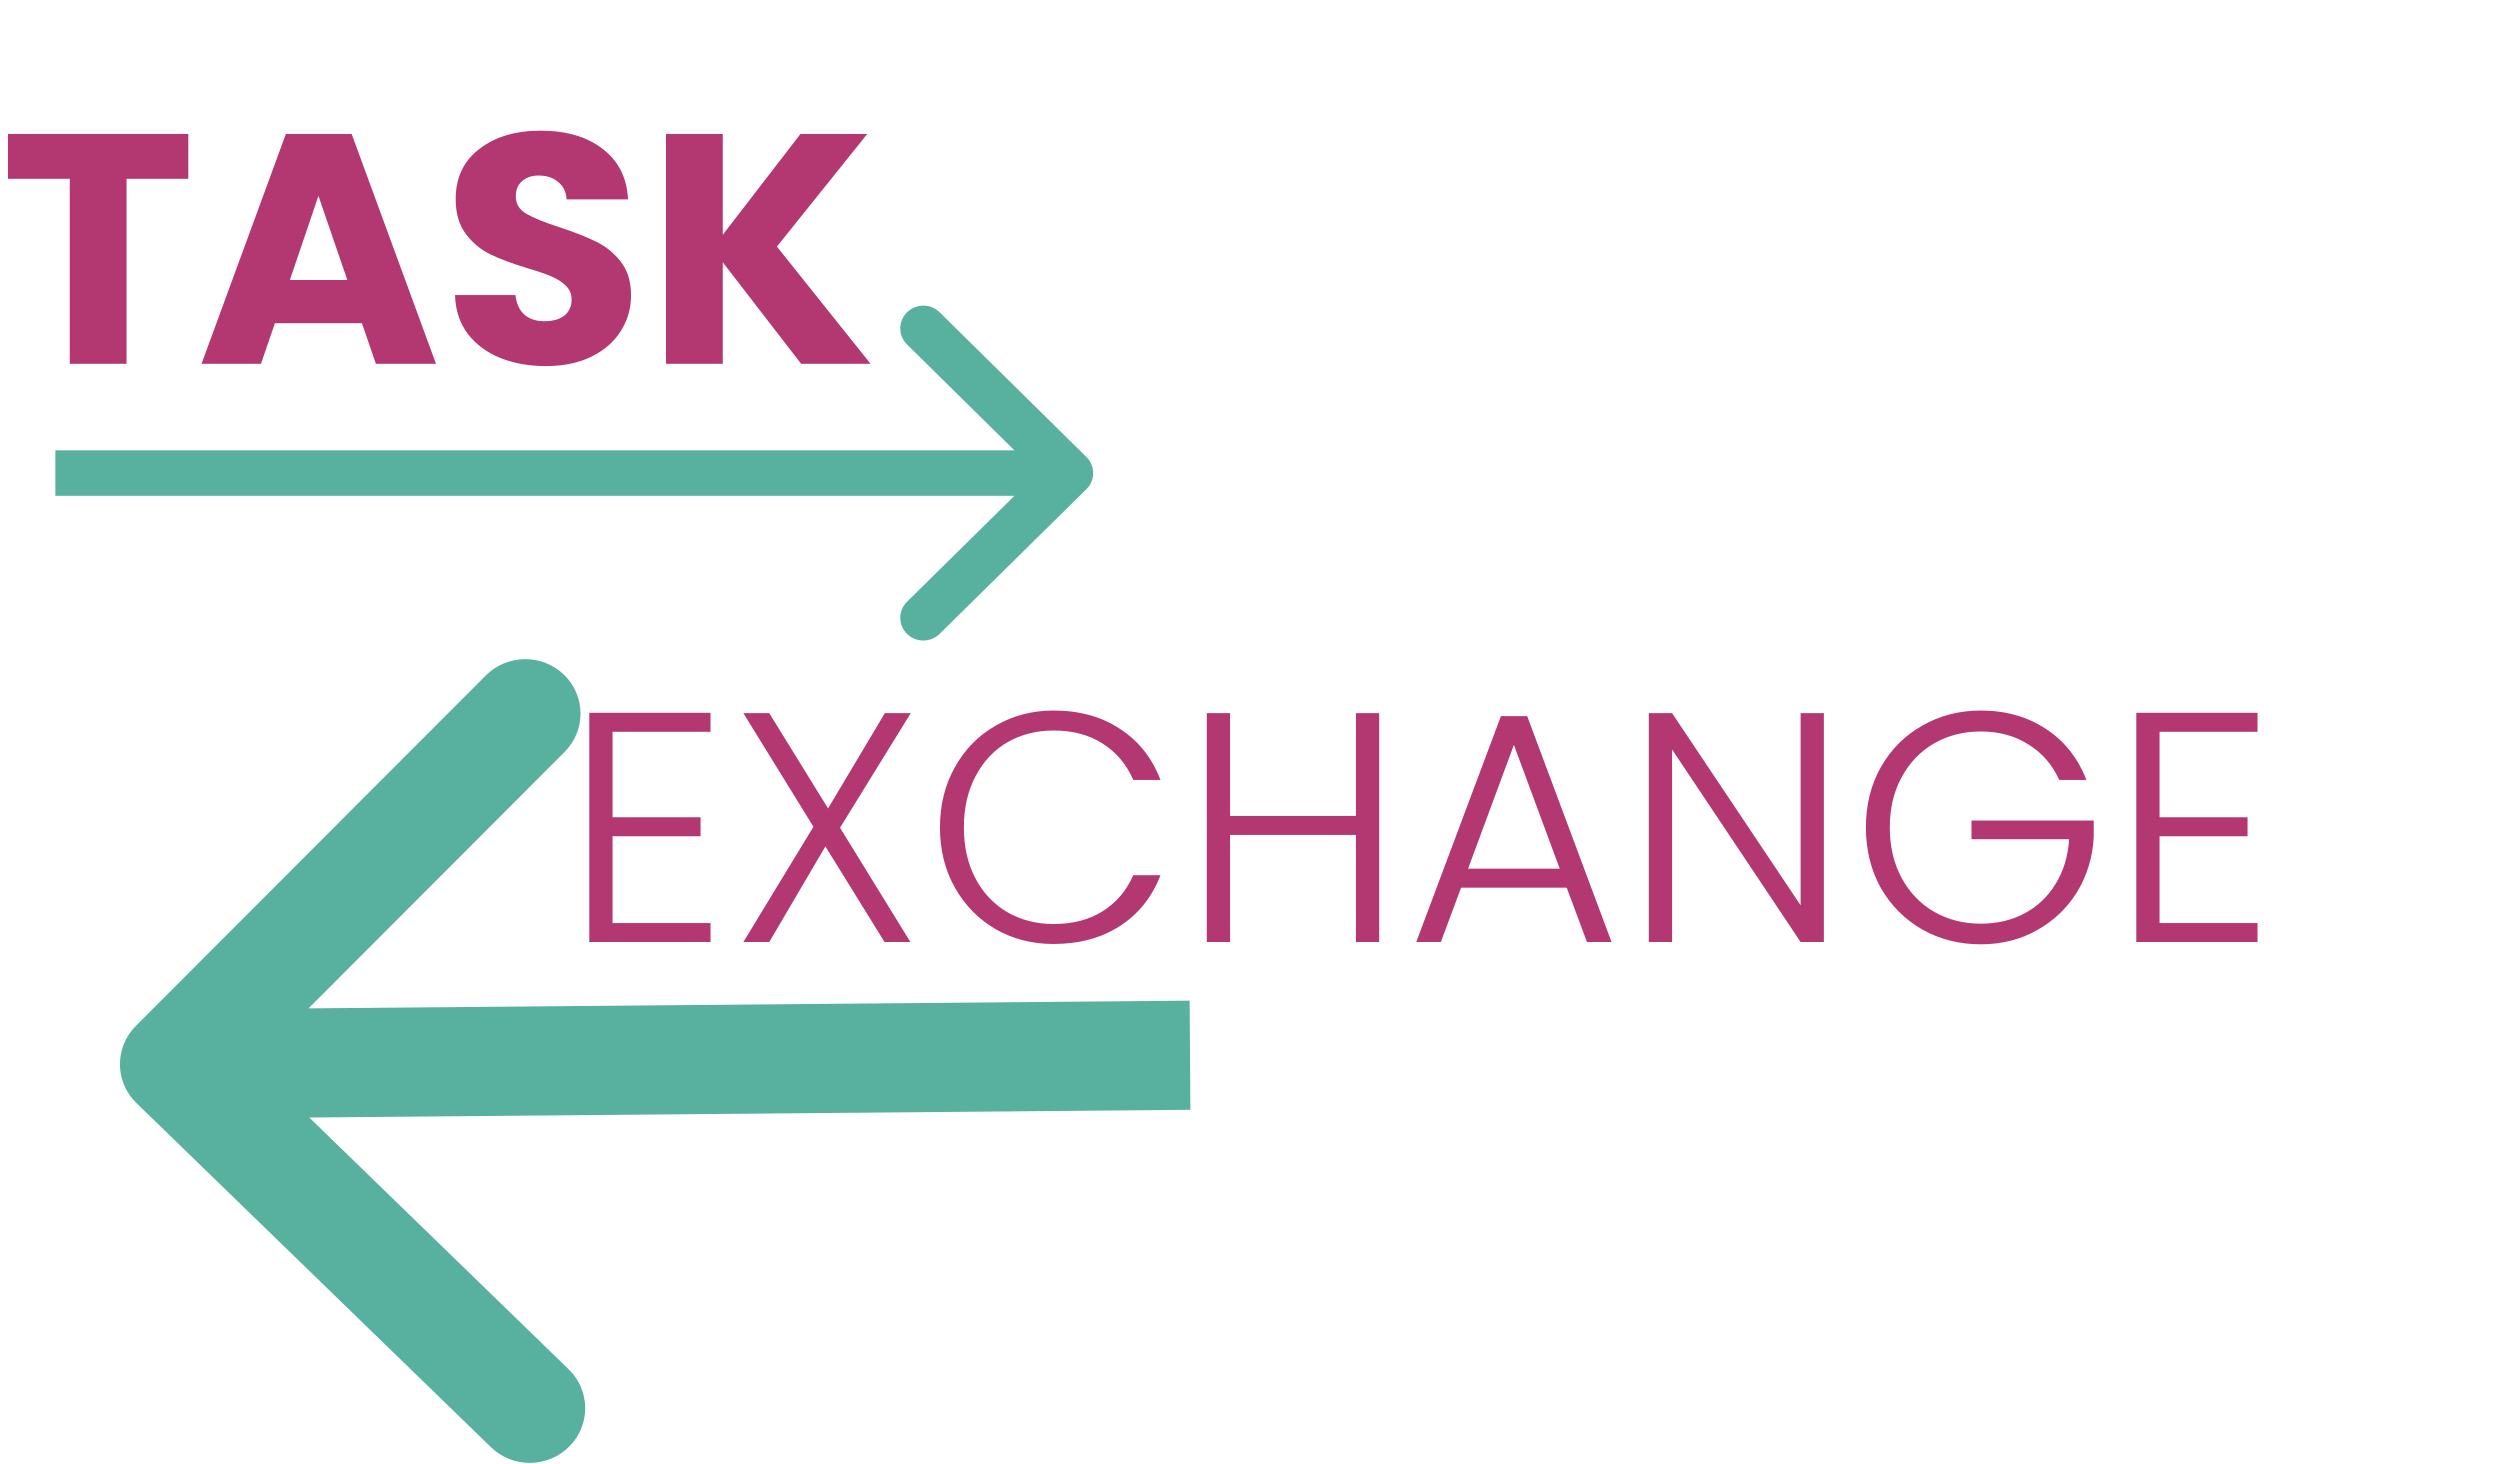 <svg width="140" height="82" viewBox="0 0 140 82" fill="none" xmlns="http://www.w3.org/2000/svg">
<path d="M10.545 7.501V10.013H7.086V20.373H3.906V10.013H0.446V7.501H10.545ZM20.268 18.099H15.396L14.614 20.373H11.286L16.009 7.501H19.692L24.416 20.373H21.049L20.268 18.099ZM19.45 15.679L17.832 10.967L16.233 15.679H19.45ZM30.577 20.501C29.622 20.501 28.767 20.348 28.011 20.043C27.254 19.737 26.647 19.285 26.188 18.686C25.742 18.087 25.506 17.366 25.481 16.522H28.866C28.916 16.999 29.083 17.366 29.368 17.622C29.653 17.867 30.025 17.989 30.484 17.989C30.955 17.989 31.327 17.885 31.6 17.677C31.873 17.457 32.009 17.158 32.009 16.779C32.009 16.461 31.898 16.198 31.674 15.991C31.464 15.783 31.197 15.612 30.875 15.477C30.565 15.343 30.118 15.19 29.536 15.019C28.692 14.762 28.004 14.505 27.471 14.249C26.938 13.992 26.479 13.613 26.095 13.112C25.711 12.611 25.518 11.957 25.518 11.15C25.518 9.952 25.959 9.017 26.839 8.345C27.719 7.66 28.866 7.318 30.279 7.318C31.718 7.318 32.877 7.66 33.757 8.345C34.638 9.017 35.109 9.958 35.171 11.168H31.73C31.705 10.753 31.55 10.429 31.265 10.197C30.98 9.952 30.614 9.83 30.168 9.83C29.784 9.83 29.474 9.934 29.238 10.142C29.003 10.337 28.885 10.624 28.885 11.003C28.885 11.419 29.083 11.743 29.48 11.975C29.877 12.207 30.497 12.458 31.34 12.727C32.183 13.008 32.865 13.277 33.385 13.534C33.919 13.79 34.377 14.163 34.762 14.652C35.146 15.141 35.338 15.771 35.338 16.541C35.338 17.274 35.146 17.94 34.762 18.539C34.39 19.138 33.844 19.615 33.125 19.969C32.406 20.324 31.557 20.501 30.577 20.501ZM44.864 20.373L40.475 14.689V20.373H37.295V7.501H40.475V13.149L44.827 7.501H48.566L43.507 13.809L48.751 20.373H44.864Z" fill="#B33771"/>
<path d="M34.303 40.982V45.767H39.231V46.831H34.303V51.69H39.789V52.753H33.001V39.918H39.789V40.982H34.303ZM47.041 46.354L50.983 52.753H49.533L46.222 47.399L43.079 52.753H41.629L45.553 46.299L41.629 39.937H43.079L46.371 45.272L49.551 39.937H51.002L47.041 46.354ZM52.638 46.336C52.638 45.077 52.917 43.952 53.475 42.962C54.033 41.959 54.795 41.183 55.762 40.633C56.729 40.071 57.808 39.79 58.998 39.79C60.449 39.79 61.689 40.132 62.718 40.817C63.759 41.489 64.516 42.442 64.987 43.677H63.462C63.09 42.809 62.52 42.131 61.751 41.642C60.995 41.153 60.077 40.908 58.998 40.908C58.044 40.908 57.182 41.128 56.413 41.568C55.657 42.008 55.062 42.644 54.628 43.475C54.194 44.294 53.977 45.248 53.977 46.336C53.977 47.423 54.194 48.377 54.628 49.196C55.062 50.015 55.657 50.644 56.413 51.084C57.182 51.525 58.044 51.745 58.998 51.745C60.077 51.745 60.995 51.506 61.751 51.029C62.52 50.541 63.09 49.868 63.462 49.013H64.987C64.516 50.235 63.759 51.182 62.718 51.855C61.676 52.527 60.437 52.863 58.998 52.863C57.808 52.863 56.729 52.588 55.762 52.038C54.795 51.476 54.033 50.699 53.475 49.709C52.917 48.719 52.638 47.595 52.638 46.336ZM77.234 39.937V52.753H75.932V46.757H68.883V52.753H67.581V39.937H68.883V45.694H75.932V39.937H77.234ZM87.736 49.709H81.822L80.687 52.753H79.311L84.053 40.102H85.522L90.246 52.753H88.87L87.736 49.709ZM87.345 48.646L84.778 41.715L82.212 48.646H87.345ZM102.136 52.753H100.835L93.637 41.972V52.753H92.335V39.937H93.637L100.835 50.699V39.937H102.136V52.753ZM115.314 43.677C114.942 42.834 114.372 42.173 113.603 41.697C112.847 41.208 111.954 40.963 110.925 40.963C109.958 40.963 109.09 41.183 108.321 41.623C107.553 42.063 106.945 42.693 106.499 43.512C106.052 44.319 105.829 45.26 105.829 46.336C105.829 47.411 106.052 48.359 106.499 49.178C106.945 49.996 107.553 50.626 108.321 51.066C109.09 51.506 109.958 51.726 110.925 51.726C111.83 51.726 112.642 51.537 113.361 51.158C114.093 50.767 114.675 50.217 115.109 49.508C115.556 48.786 115.81 47.949 115.872 46.996H110.404V45.95H117.248V46.886C117.186 48.01 116.876 49.031 116.318 49.948C115.76 50.852 115.01 51.567 114.068 52.093C113.138 52.618 112.09 52.881 110.925 52.881C109.722 52.881 108.631 52.606 107.652 52.056C106.672 51.494 105.897 50.718 105.327 49.728C104.769 48.725 104.49 47.595 104.49 46.336C104.49 45.077 104.769 43.952 105.327 42.962C105.897 41.959 106.672 41.183 107.652 40.633C108.631 40.071 109.722 39.79 110.925 39.79C112.314 39.79 113.529 40.132 114.57 40.817C115.612 41.501 116.368 42.455 116.839 43.677H115.314ZM120.935 40.982V45.767H125.863V46.831H120.935V51.69H126.421V52.753H119.633V39.918H126.421V40.982H120.935Z" fill="#B33771"/>
<path d="M60.84 27.393C61.344 26.896 61.344 26.09 60.84 25.593L52.62 17.489C52.116 16.992 51.298 16.992 50.794 17.489C50.289 17.987 50.289 18.793 50.794 19.29L58.099 26.493L50.794 33.696C50.289 34.193 50.289 34.999 50.794 35.496C51.298 35.994 52.116 35.994 52.62 35.496L60.84 27.393ZM3.1 27.766H59.926V25.22H3.1V27.766Z" fill="#58B19F"/>
<path d="M7.61 57.448C6.407 58.652 6.42 60.587 7.639 61.77L27.495 81.044C28.714 82.227 30.676 82.21 31.879 81.006C33.081 79.802 33.068 77.867 31.849 76.684L14.199 59.552L31.616 42.111C32.819 40.907 32.805 38.973 31.587 37.79C30.368 36.607 28.406 36.624 27.203 37.828L7.61 57.448ZM66.62 56.036L9.795 56.534L9.837 62.646L66.662 62.148L66.62 56.036Z" fill="#58B19F"/>
</svg>
